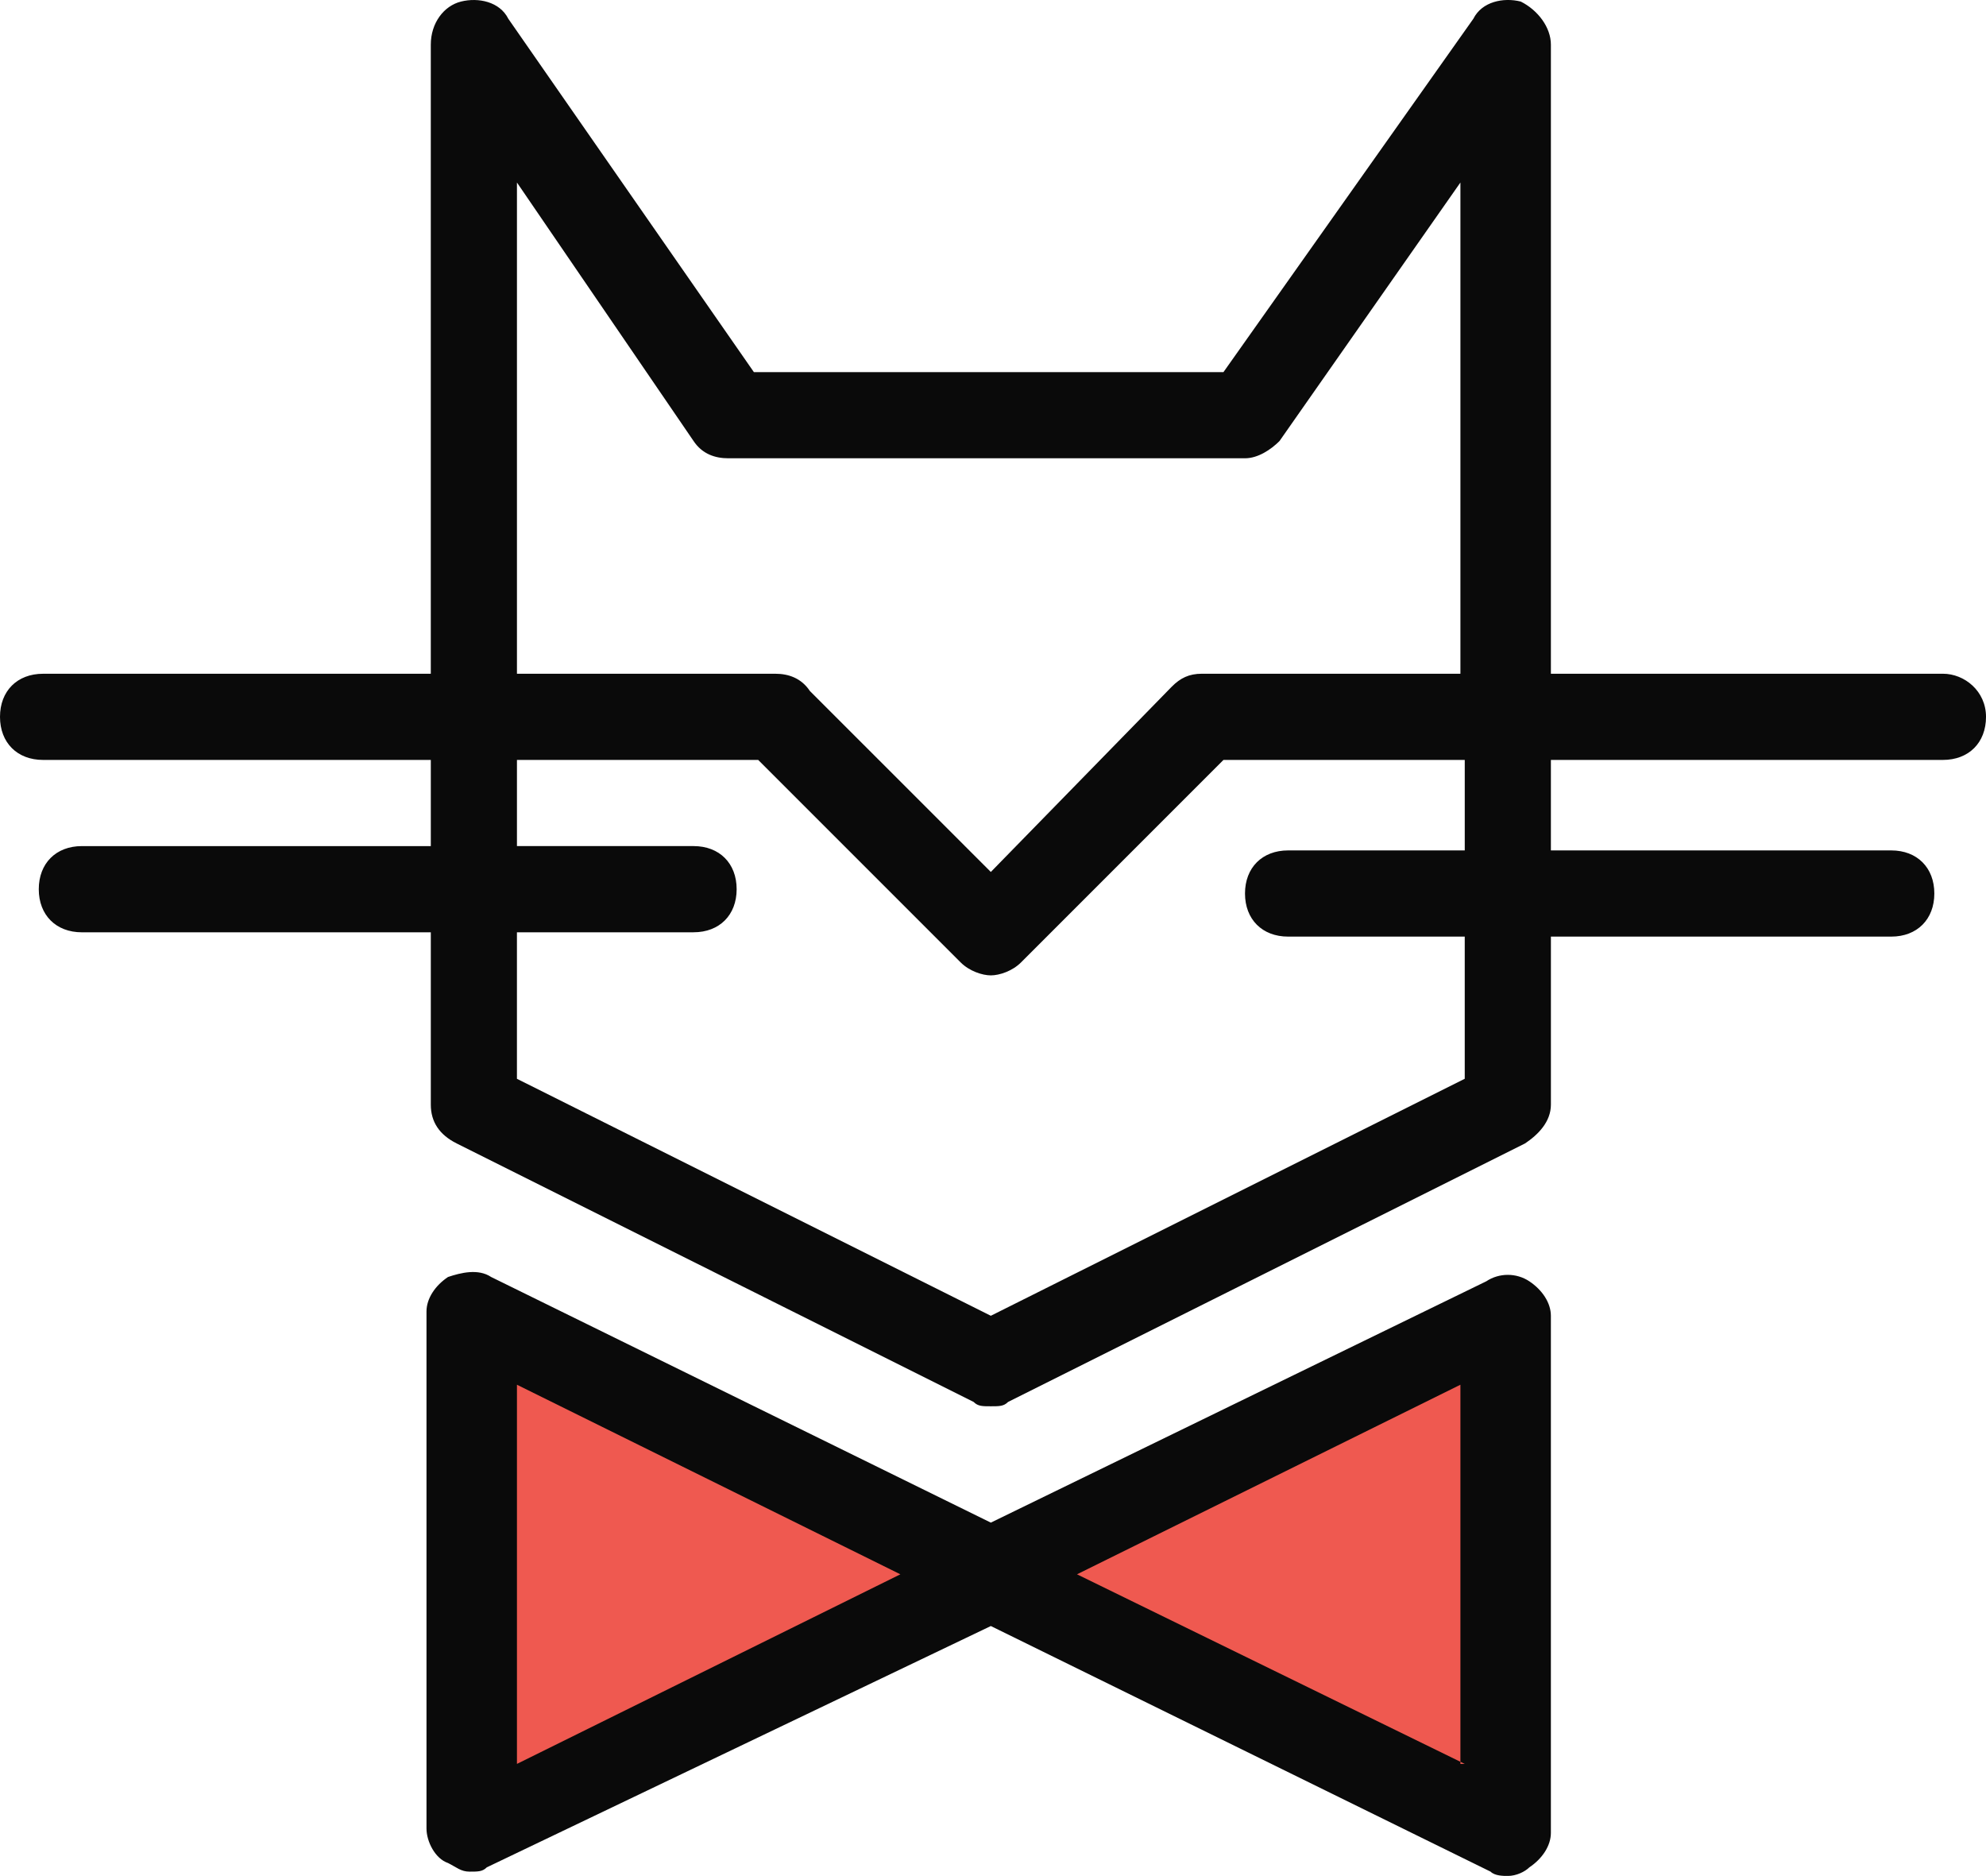 <svg version="1.1" id="图层_1" x="0px" y="0px" width="161.555px" height="152.566px" viewBox="0 0 161.555 152.566" enable-background="new 0 0 161.555 152.566" xml:space="preserve" xmlns="http://www.w3.org/2000/svg" xmlns:xlink="http://www.w3.org/1999/xlink" xmlns:xml="http://www.w3.org/XML/1998/namespace">
  <path fill="#0A0A0A" d="M158.05,54.794h-31.89V3.63c0-1.402-1.053-2.805-2.453-3.504c-1.401-0.352-3.153,0-3.854,1.4L99.525,30.263
	H61.326L41.351,1.528c-0.699-1.4-2.451-1.752-3.854-1.4c-1.401,0.351-2.453,1.752-2.453,3.504v51.164H3.504
	C1.4,54.794,0,56.198,0,58.3c0,2.104,1.4,3.504,3.504,3.504h31.541v7.008H6.658c-2.102,0-3.504,1.402-3.504,3.506
	c0,2.104,1.402,3.505,3.504,3.505h28.387V89.84c0,1.402,0.701,2.453,2.103,3.154l42.054,21.024c0.35,0.353,0.701,0.353,1.4,0.353
	c0.7,0,1.051,0,1.401-0.353l42.054-21.024c1.051-0.701,2.104-1.752,2.104-3.154V76.173h27.687c2.102,0,3.504-1.402,3.504-3.506
	c0-2.103-1.402-3.504-3.504-3.504H126.16v-7.359h31.891c2.103,0,3.505-1.4,3.505-3.504C161.554,56.198,159.802,54.794,158.05,54.794
	z M42.052,14.844L56.421,35.87c0.701,1.053,1.752,1.401,2.804,1.401h42.053c1.053,0,2.104-0.701,2.805-1.401L118.8,14.844v39.95
	H98.474c-0.351,0-0.351,0-0.701,0c-1.051,0-1.754,0.351-2.453,1.052L80.601,70.915l-14.72-14.718
	c-0.7-1.053-1.752-1.402-2.803-1.402H42.052V14.844z M119.152,69.163h-14.369c-2.104,0-3.506,1.401-3.506,3.504
	c0,2.104,1.402,3.506,3.506,3.506h14.369v11.563L80.601,107.01l-38.55-19.273V75.821h14.369c2.104,0,3.504-1.399,3.504-3.504
	c0-2.104-1.399-3.506-3.504-3.506H42.052v-7.008h19.625l16.472,16.471c0.701,0.701,1.754,1.052,2.453,1.052
	c0.7,0,1.752-0.351,2.453-1.052l16.471-16.471h19.627V69.163z M124.408,104.208c-1.053-0.701-2.453-0.701-3.506,0l-40.301,19.625
	l-40.65-19.978c-1.05-0.698-2.453-0.35-3.505,0c-1.049,0.701-1.752,1.754-1.752,2.806v42.053c0,1.051,0.703,2.451,1.752,2.803
	c0.701,0.353,1.053,0.701,1.752,0.701c0.703,0,1.053,0,1.402-0.35l41.002-19.625l40.651,19.975c0.351,0.35,1.052,0.35,1.402,0.35
	c0.699,0,1.4-0.35,1.752-0.698c1.049-0.703,1.752-1.754,1.752-2.806v-42.053C126.16,105.96,125.457,104.907,124.408,104.208z" class="color c1"/>
  <polygon fill="#EF5950" points="42.052,143.456 42.052,112.618 73.242,128.036 " class="color c2"/>
  <polygon fill="#EF5950" points="119.152,143.456 87.611,128.036 118.8,112.618 118.8,143.456 " class="color c2"/>
</svg>